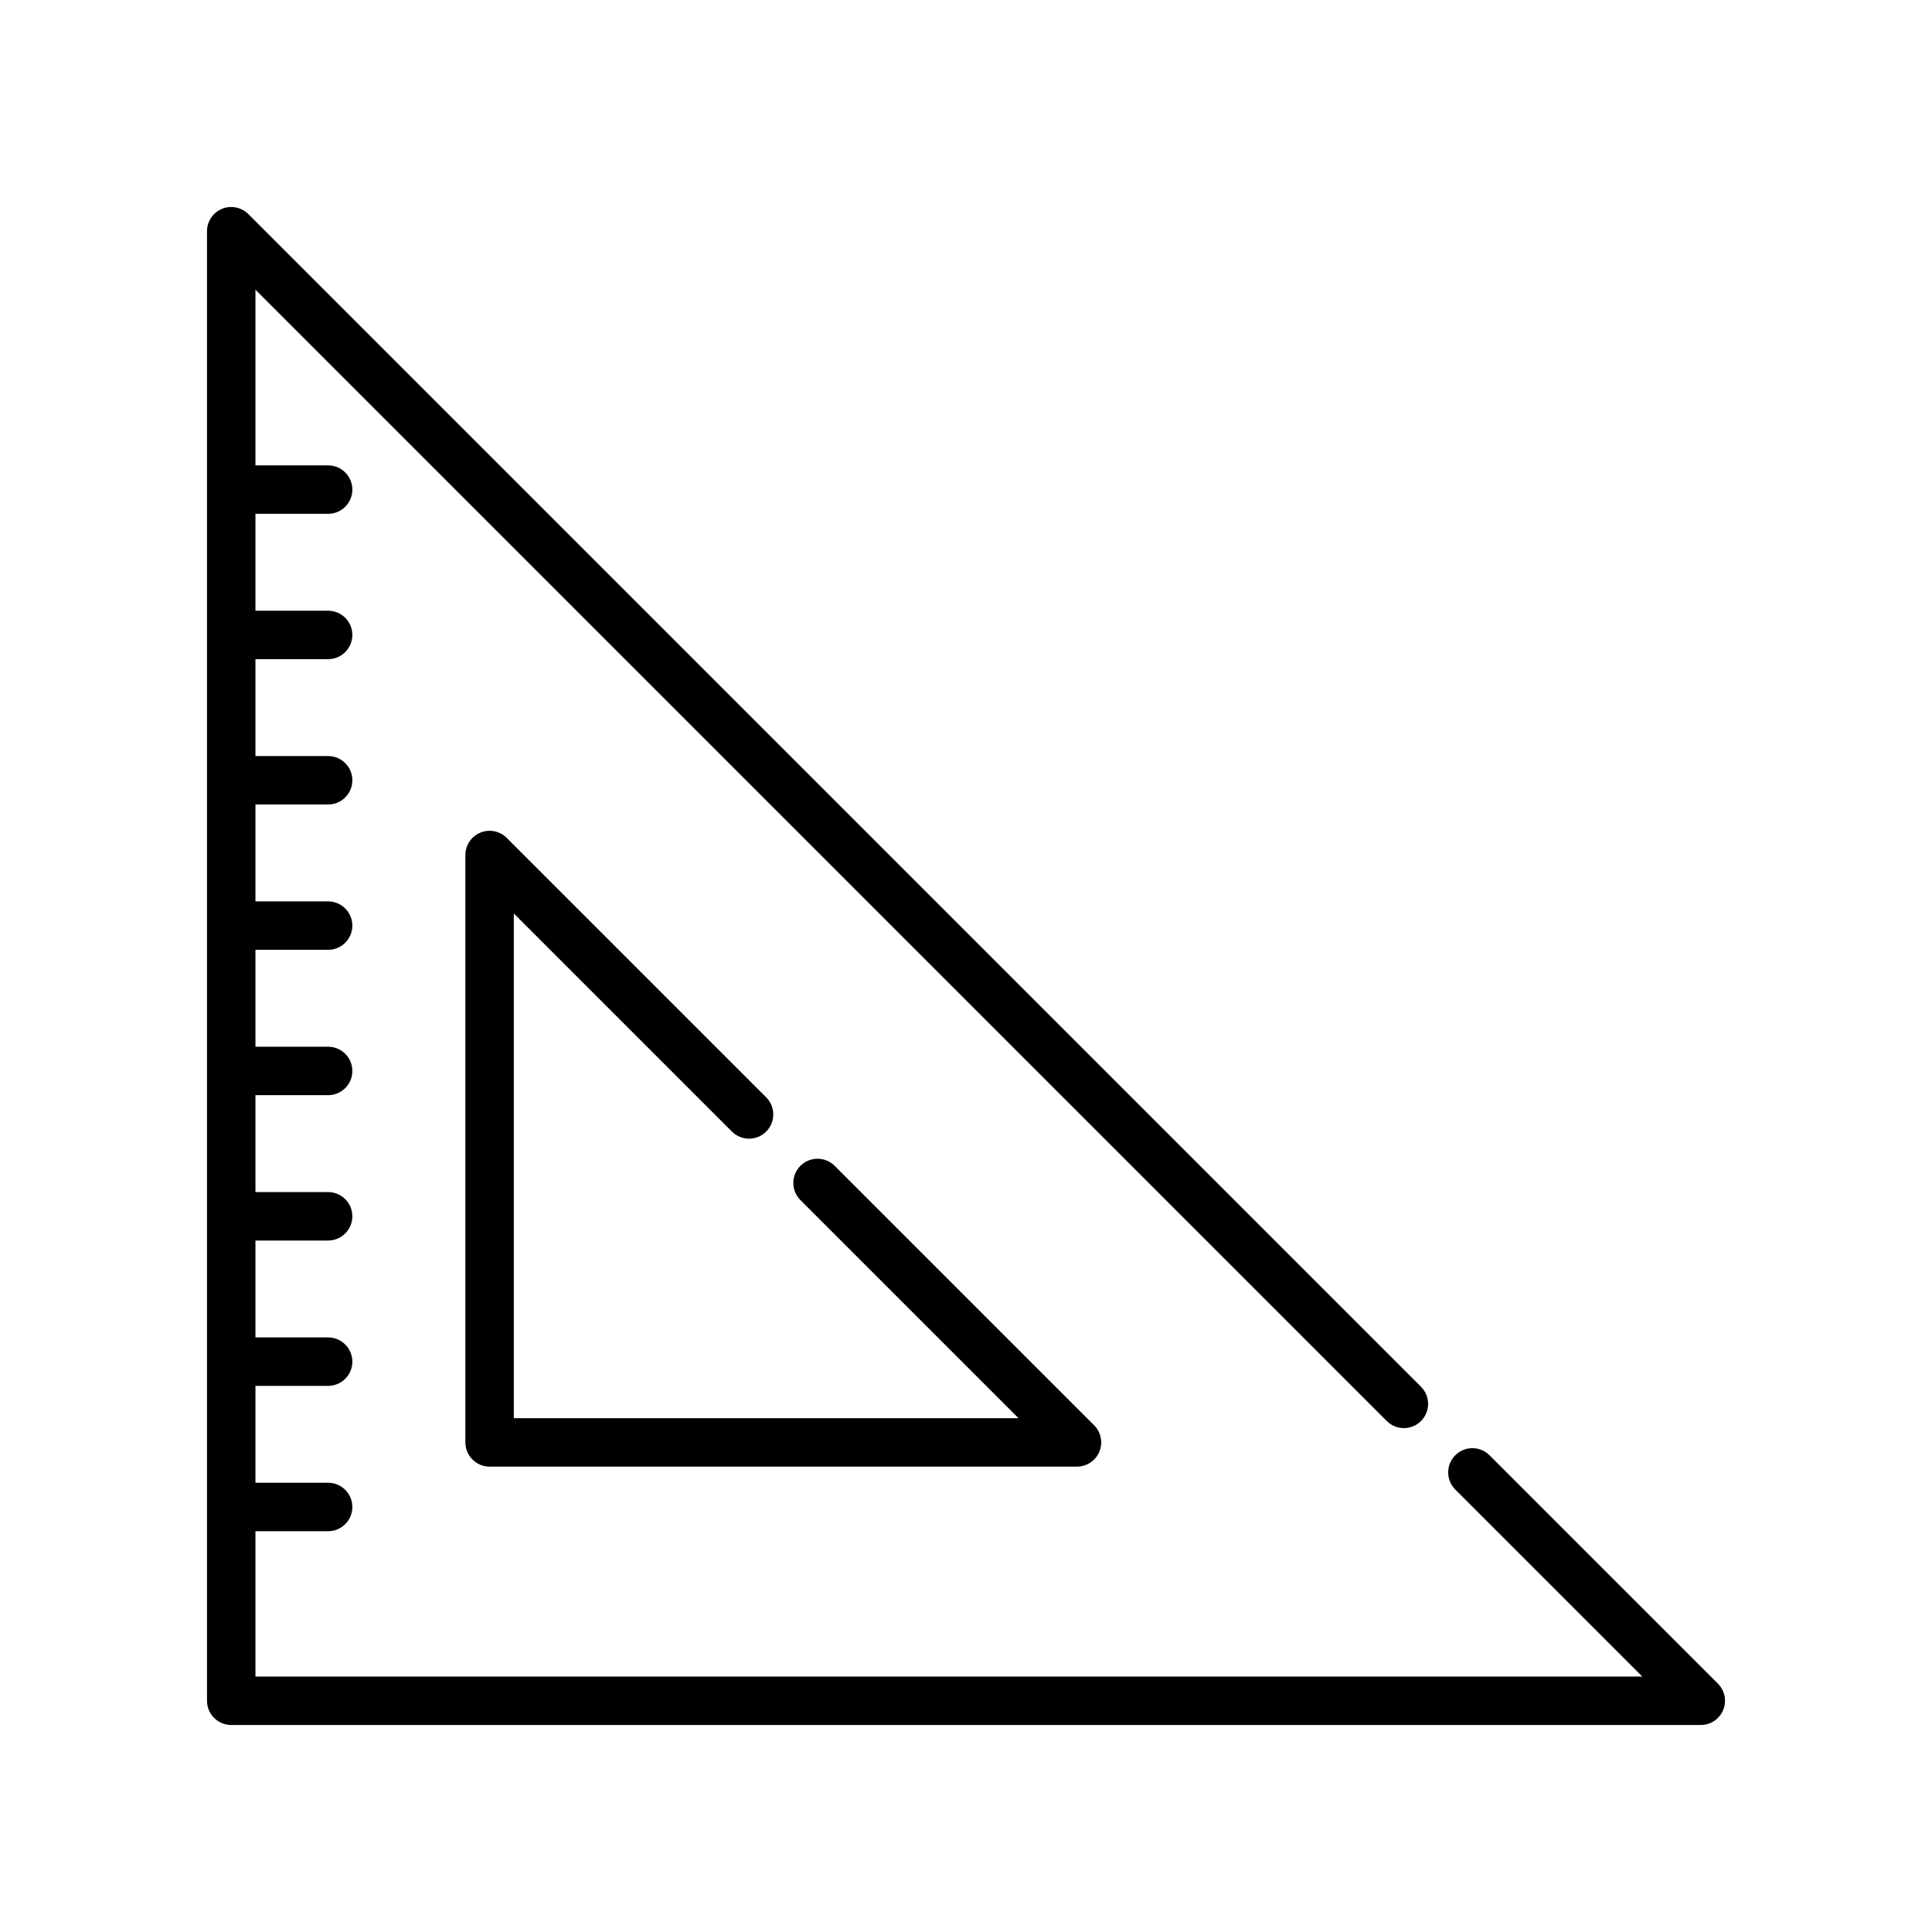 <?xml version="1.0" encoding="utf-8"?>
<!-- Generator: Adobe Illustrator 16.0.0, SVG Export Plug-In . SVG Version: 6.00 Build 0)  -->
<!DOCTYPE svg PUBLIC "-//W3C//DTD SVG 1.1//EN" "http://www.w3.org/Graphics/SVG/1.1/DTD/svg11.dtd">
<svg version="1.1" id="Capa_1" xmlns="http://www.w3.org/2000/svg" xmlns:xlink="http://www.w3.org/1999/xlink" x="0px" y="0px"
	 width="350px" height="350px" viewBox="0 0 350 350" enable-background="new 0 0 350 350" xml:space="preserve">
<g>
	<path d="M311.215,305.008l-41.374-41.372c-1.713-1.715-4.491-1.715-6.205,0c-1.713,1.714-1.713,4.491,0,6.205l33.882,33.883H46.277
		v-26.33h13.165c2.423,0,4.389-1.964,4.389-4.388c0-2.425-1.965-4.39-4.389-4.39H46.277v-17.553h13.165
		c2.423,0,4.389-1.964,4.389-4.388s-1.965-4.389-4.389-4.389H46.277v-17.553h13.165c2.423,0,4.389-1.965,4.389-4.389
		c0-2.425-1.965-4.389-4.389-4.389H46.277v-17.553h13.165c2.423,0,4.389-1.965,4.389-4.389s-1.965-4.388-4.389-4.388H46.277v-17.554
		h13.165c2.423,0,4.389-1.964,4.389-4.388c0-2.424-1.965-4.388-4.389-4.388H46.277v-17.553h13.165c2.423,0,4.389-1.964,4.389-4.388
		c0-2.424-1.965-4.388-4.389-4.388H46.277v-17.553h13.165c2.423,0,4.389-1.964,4.389-4.388c0-2.424-1.965-4.389-4.389-4.389H46.277
		V93.085h13.165c2.423,0,4.389-1.964,4.389-4.388c0-2.424-1.965-4.389-4.389-4.389H46.277V52.482L251.224,257.43
		c1.714,1.713,4.492,1.713,6.206,0c1.713-1.715,1.713-4.492,0-6.206L44.991,38.785c-1.254-1.254-3.143-1.63-4.782-0.951
		c-1.64,0.68-2.709,2.28-2.709,4.054v266.223c0,2.425,1.965,4.389,4.388,4.389h266.224c1.774,0,3.374-1.069,4.054-2.709
		S312.47,306.264,311.215,305.008z"/>
	<path d="M132.592,204.996c1.714,1.713,4.493,1.713,6.206,0c1.714-1.714,1.714-4.492,0-6.207l-46.999-46.998
		c-1.255-1.255-3.143-1.629-4.782-0.951c-1.64,0.679-2.709,2.28-2.709,4.054v106.408c0,2.425,1.964,4.389,4.388,4.389h106.409
		c1.774,0,3.375-1.069,4.054-2.709c0.68-1.64,0.304-3.527-0.951-4.782l-46.999-46.999c-1.714-1.714-4.493-1.714-6.206,0
		c-1.714,1.714-1.714,4.492,0,6.206l39.508,39.508H93.085v-91.427L132.592,204.996z"/>
</g>
</svg>
